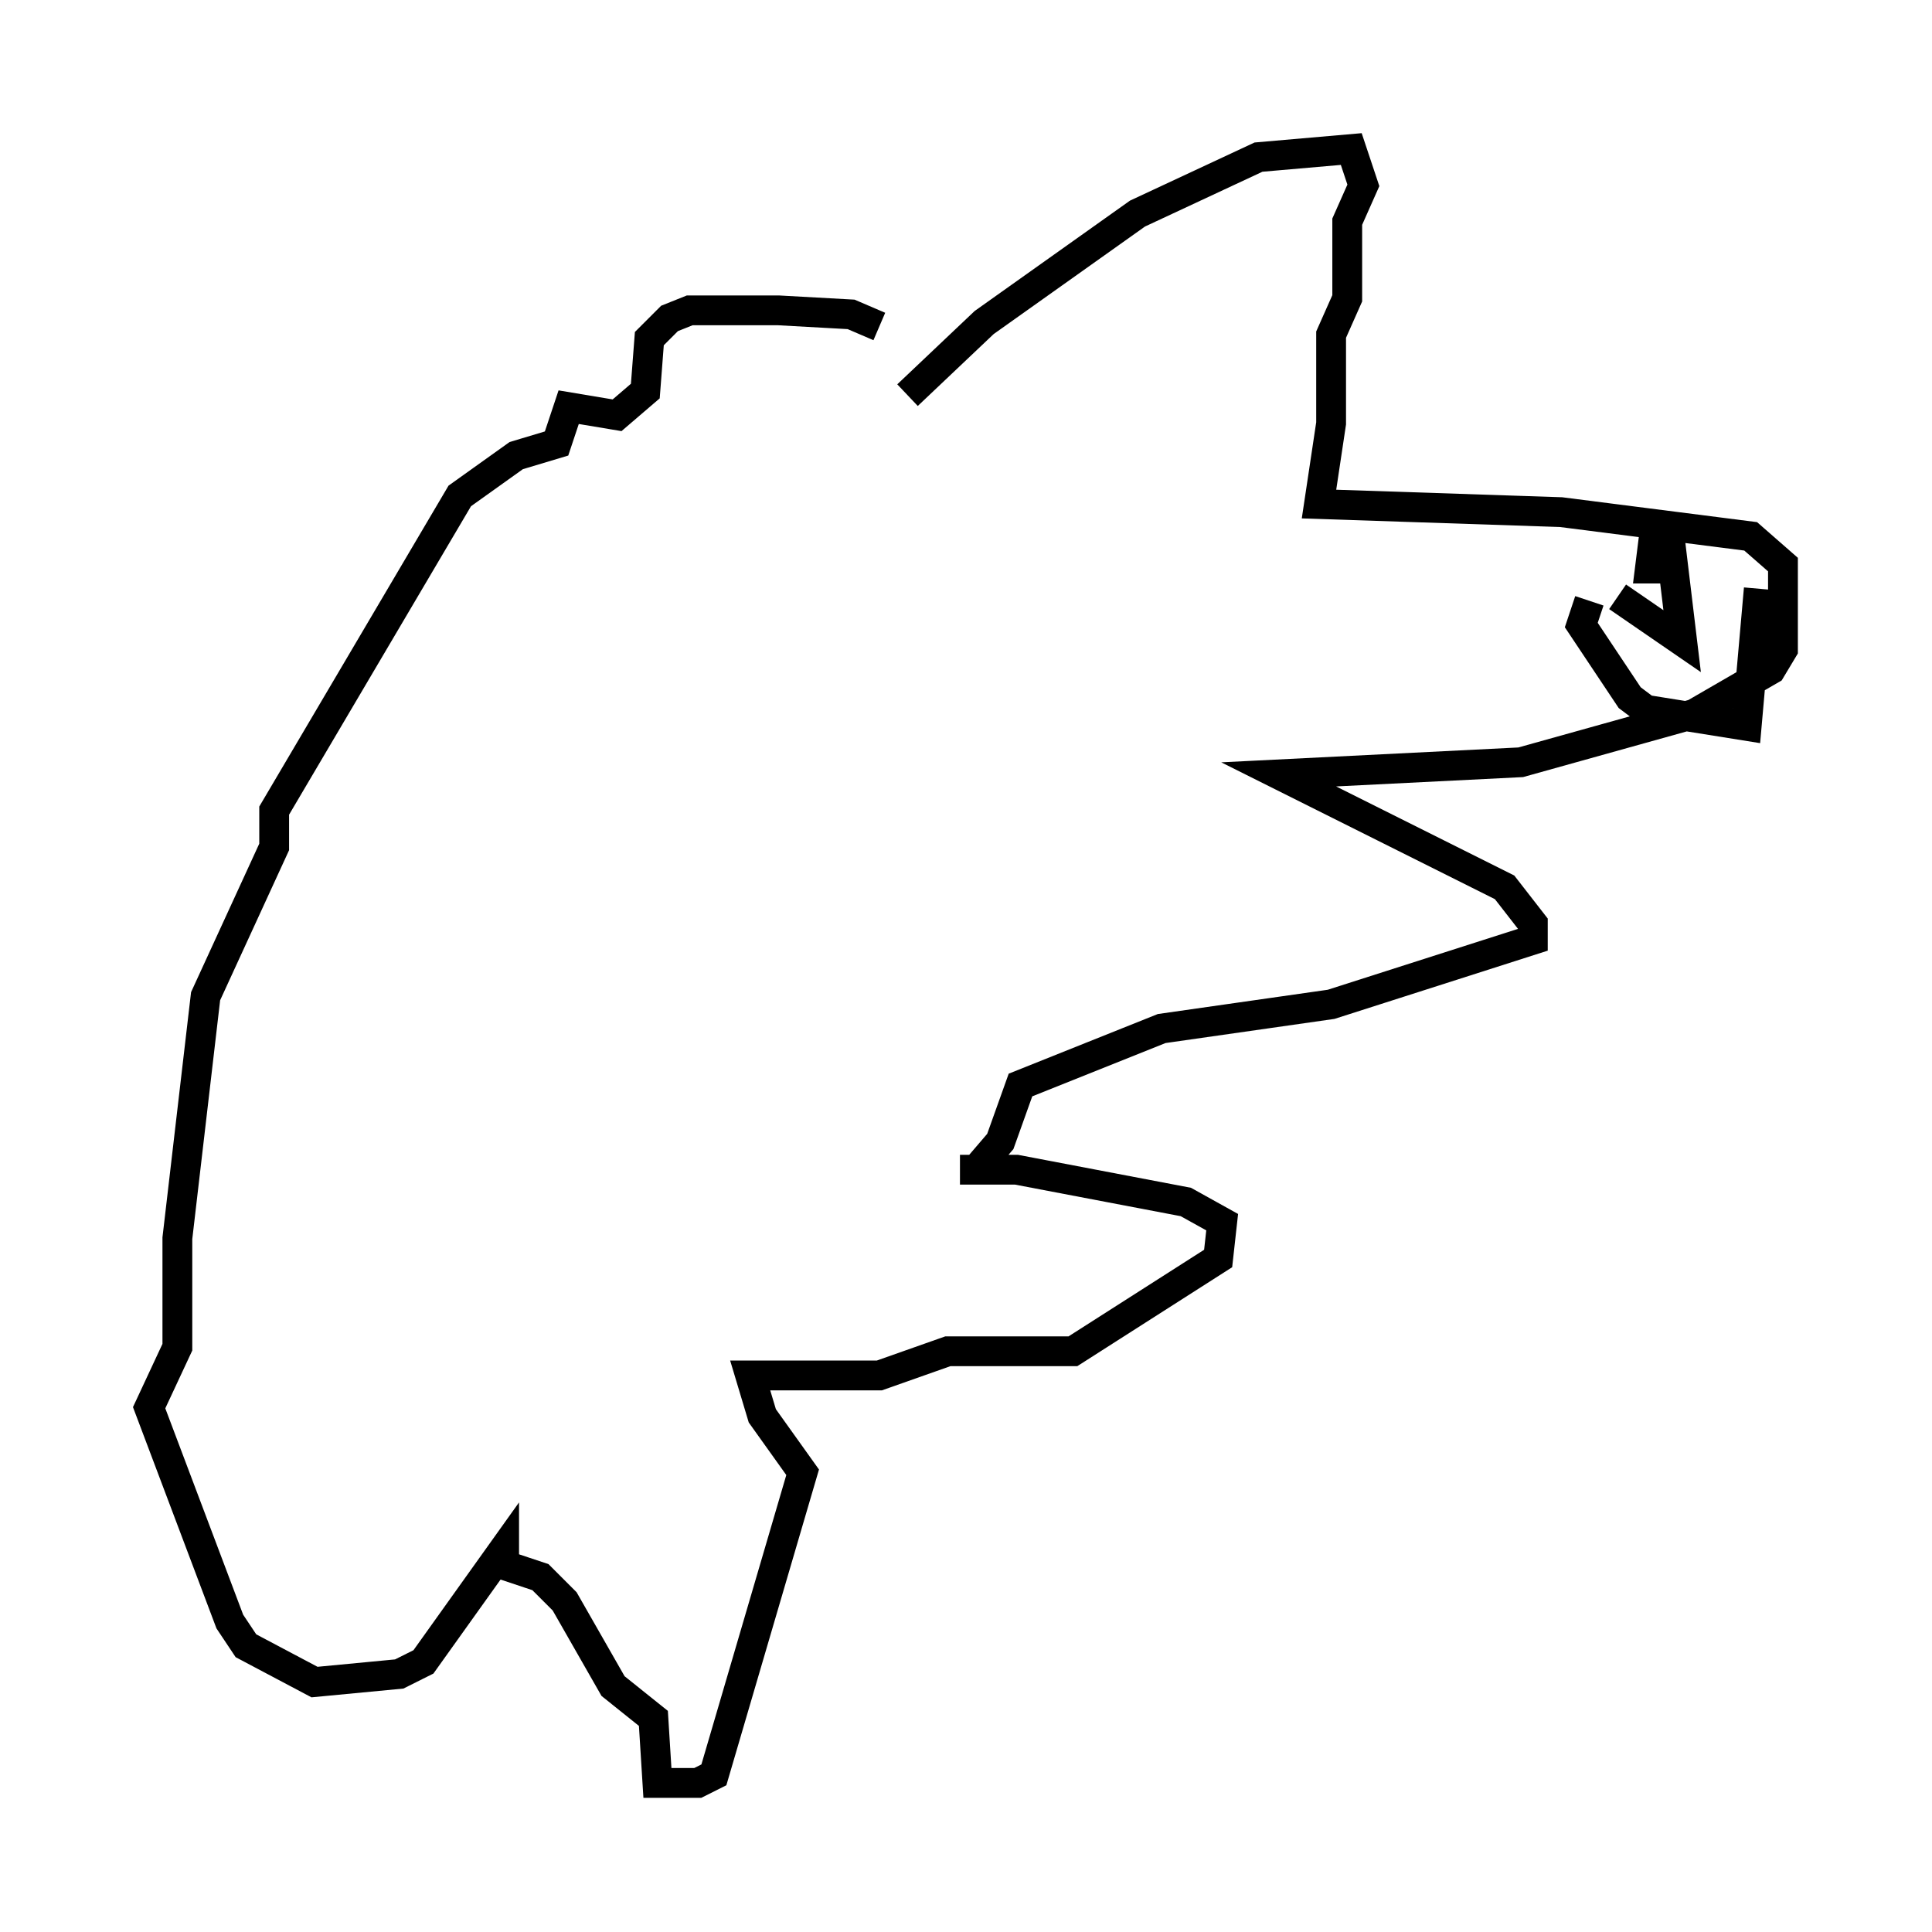 <?xml version="1.0" encoding="utf-8" ?>
<svg baseProfile="full" height="64.803" version="1.1" width="64.803" xmlns="http://www.w3.org/2000/svg" xmlns:ev="http://www.w3.org/2001/xml-events" xmlns:xlink="http://www.w3.org/1999/xlink"><defs /><rect fill="white" height="64.803" width="64.803" x="0" y="0" /><path d="M28.816, 14.066 m1.624, -0.812 l2.571, -2.436 5.142, -3.654 l4.059, -1.894 3.112, -0.271 l0.406, 1.218 -0.541, 1.218 l0.0, 2.571 -0.541, 1.218 l0.0, 2.977 -0.406, 2.706 l8.119, 0.271 6.36, 0.812 l1.083, 0.947 0.0, 2.842 l-0.406, 0.677 -2.571, 1.488 l-5.819, 1.624 -8.119, 0.406 l7.578, 3.789 0.947, 1.218 l0.0, 0.541 -6.766, 2.165 l-5.683, 0.812 -4.736, 1.894 l-0.677, 1.894 -0.812, 0.947 l-0.541, 0.0 1.894, 0.0 l5.683, 1.083 1.218, 0.677 l-0.135, 1.218 -4.871, 3.112 l-4.195, 0.0 -2.3, 0.812 l-4.33, 0.0 0.406, 1.353 l1.353, 1.894 -2.977, 10.149 l-0.541, 0.271 -1.353, 0.0 l-0.135, -2.165 -1.353, -1.083 l-1.624, -2.842 -0.812, -0.812 l-1.218, -0.406 0.0, -0.541 l-2.706, 3.789 -0.812, 0.406 l-2.842, 0.271 -2.3, -1.218 l-0.541, -0.812 -2.706, -7.172 l0.947, -2.03 0.0, -3.654 l0.947, -8.119 2.3, -5.007 l0.0, -1.218 6.225, -10.555 l1.894, -1.353 1.353, -0.406 l0.406, -1.218 1.624, 0.271 l0.947, -0.812 0.135, -1.759 l0.677, -0.677 0.677, -0.271 l2.977, 0.0 2.436, 0.135 l0.947, 0.406 m23.816, 9.202 l-0.271, 0.812 1.624, 2.436 l0.541, 0.406 3.383, 0.541 l0.406, -4.601 m-4.736, 0.271 l2.165, 1.488 -0.406, -3.383 l-0.541, -0.135 -0.135, 1.083 l0.541, 0.0 0.0, -0.406 m-22.868, -2.3 " fill="none" stroke="black" stroke-width="1" /></svg>